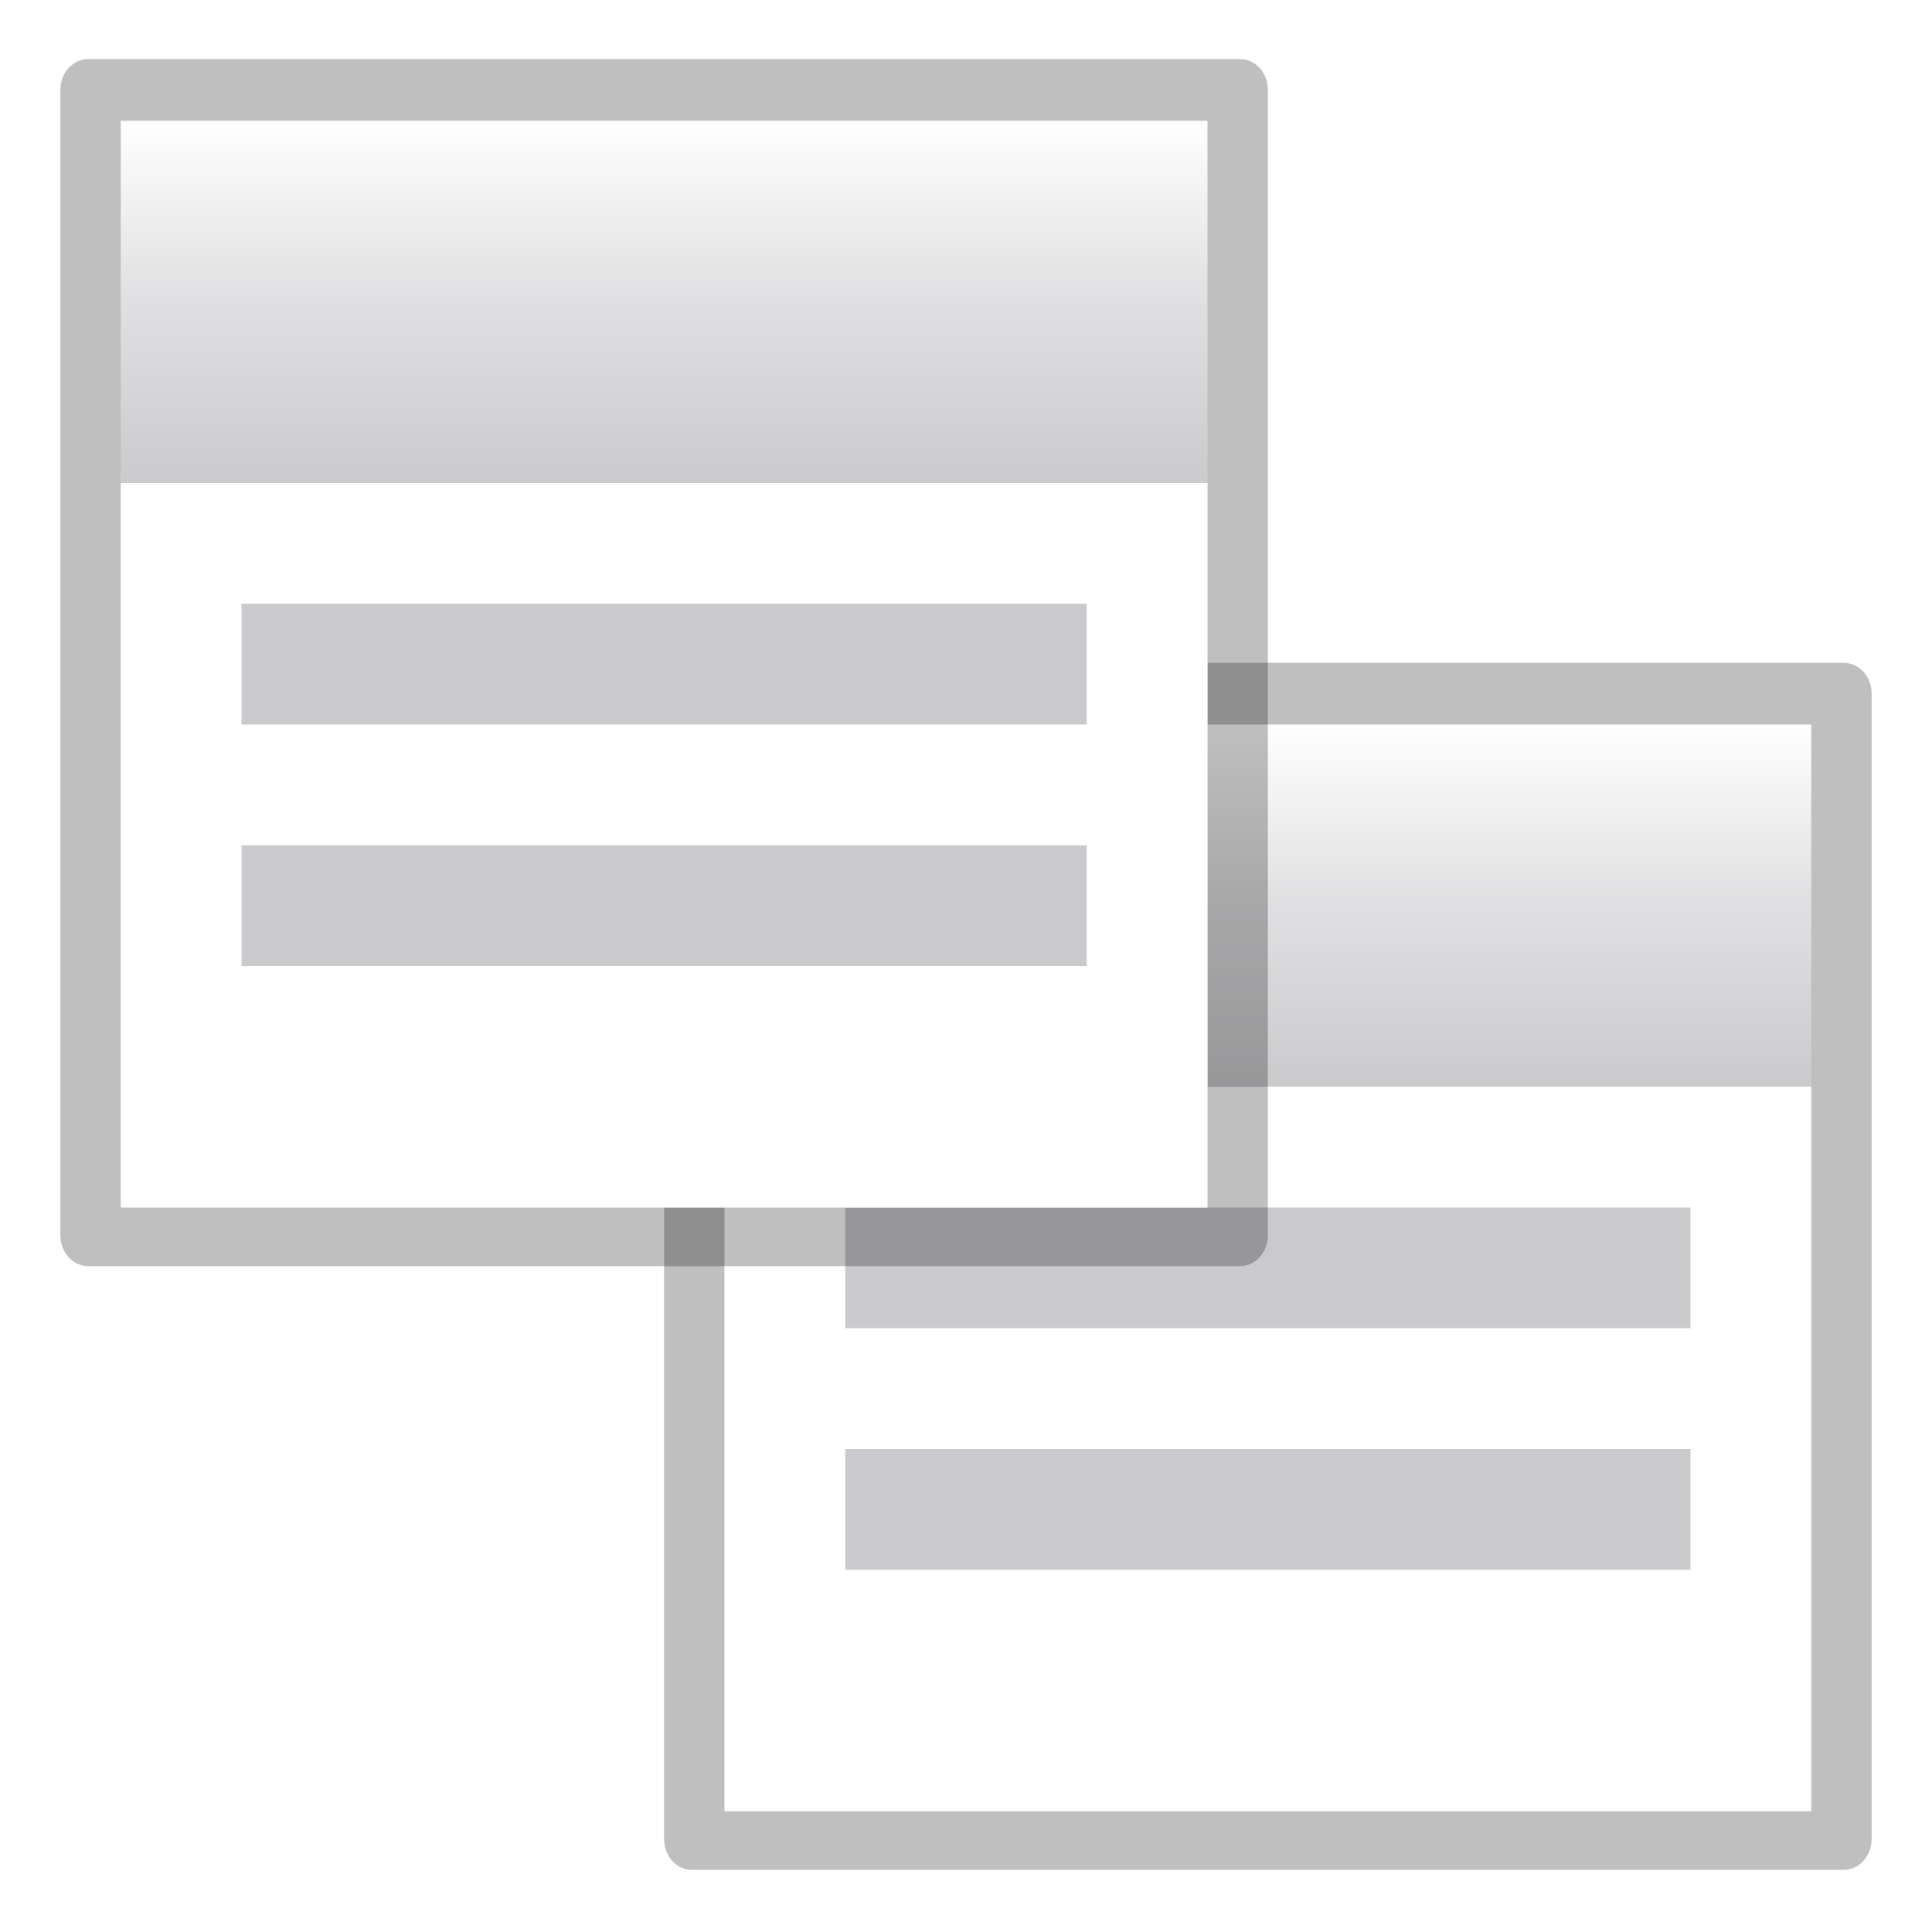 <?xml version="1.0" encoding="UTF-8" standalone="no"?>
<svg
   xmlns:dc="http://purl.org/dc/elements/1.1/"
   xmlns:cc="http://creativecommons.org/ns#"
   xmlns:rdf="http://www.w3.org/1999/02/22-rdf-syntax-ns#"
   xmlns:svg="http://www.w3.org/2000/svg"
   xmlns="http://www.w3.org/2000/svg"
   xmlns:xlink="http://www.w3.org/1999/xlink"
   xmlns:sodipodi="http://sodipodi.sourceforge.net/DTD/sodipodi-0.dtd"
   xmlns:inkscape="http://www.inkscape.org/namespaces/inkscape"
   height="16"
   width="16"
   version="1.1"
   id="svg260"
   sodipodi:docname="sx03201.svg"
   inkscape:version="0.92.4 (unknown)">
  <defs
     id="defs264">
    <linearGradient
       inkscape:collect="always"
       xlink:href="#b"
       id="linearGradient5005"
       gradientUnits="userSpaceOnUse"
       gradientTransform="matrix(0.113,0,0,0.169,0.643,-68.955)"
       x1="347.188"
       y1="833.289"
       x2="347.188"
       y2="691.407" />
    <linearGradient
       inkscape:collect="always"
       xlink:href="#b"
       id="linearGradient5007"
       gradientUnits="userSpaceOnUse"
       gradientTransform="matrix(0.113,0,0,0.169,-39.357,-108.955)"
       x1="347.188"
       y1="833.289"
       x2="347.188"
       y2="691.407" />
  </defs>
  <sodipodi:namedview
     pagecolor="#ffffff"
     bordercolor="#666666"
     borderopacity="1"
     objecttolerance="10"
     gridtolerance="10"
     guidetolerance="10"
     inkscape:pageopacity="0"
     inkscape:pageshadow="2"
     inkscape:window-width="640"
     inkscape:window-height="480"
     id="namedview262"
     showgrid="true"
     inkscape:zoom="43.84062"
     inkscape:cx="12.691796"
     inkscape:cy="13.177638"
     inkscape:current-layer="g5287">
    <inkscape:grid
       type="xygrid"
       id="grid5270" />
  </sodipodi:namedview>
  <filter
     id="a">
    <feGaussianBlur
       stdDeviation="2.4"
       id="feGaussianBlur2" />
  </filter>
  <linearGradient
     id="b"
     gradientTransform="matrix(0.113,0,0,0.169,80.271,167.921)"
     gradientUnits="userSpaceOnUse"
     x1="347.188"
     x2="347.188"
     y1="833.289"
     y2="691.407">
    <stop
       offset="0"
       stop-color="#cbcbcd"
       id="stop5" />
    <stop
       offset=".5"
       stop-color="#e0e0e2"
       id="stop7" />
    <stop
       offset="1"
       stop-color="#fff"
       id="stop9" />
  </linearGradient>
  <g
     id="g5287"
     transform="scale(0.125)">
    <g
       id="g5268">
      <path
         style="opacity:0.5;filter:url(#a)"
         inkscape:connector-curvature="0"
         id="path234"
         transform="matrix(1,0,0,0.933,-79.629,-197.351)"
         d="m 125.481,258.59 h 76.296 c 1.026,0 1.852,0.975 1.852,2.186 v 81.342 c 0,1.211 -0.826,2.186 -1.852,2.186 h -76.296 c -1.026,0 -1.852,-0.975 -1.852,-2.186 v -81.342 c 0,-1.211 0.826,-2.186 1.852,-2.186 z" />
      <path
         inkscape:connector-curvature="0"
         style="fill:url(#linearGradient5005)"
         id="path236"
         d="m 48,48 h 72 v 72 H 48 Z" />
      <path
         style="fill:#ffffff"
         inkscape:connector-curvature="0"
         id="path238"
         d="m 48,72 h 72 v 48 H 48 Z" />
      <path
         style="fill:#cacacc"
         inkscape:connector-curvature="0"
         id="path240"
         d="m 56,80 h 56 v 8 H 56 Z" />
      <path
         style="fill:#cacacc"
         inkscape:connector-curvature="0"
         id="path242"
         d="m 56,96 h 56 v 8 H 56 Z" />
    </g>
    <g
       id="g5261">
      <path
         d="m 125.481,258.59 h 76.296 c 1.026,0 1.852,0.975 1.852,2.186 v 81.342 c 0,1.211 -0.826,2.186 -1.852,2.186 h -76.296 c -1.026,0 -1.852,-0.975 -1.852,-2.186 v -81.342 c 0,-1.211 0.826,-2.186 1.852,-2.186 z"
         transform="matrix(1,0,0,0.933,-119.629,-237.351)"
         id="path244"
         inkscape:connector-curvature="0"
         style="opacity:0.5;filter:url(#a)" />
      <path
         d="M 8,8 H 80 V 80 H 8 Z"
         id="path246"
         style="fill:url(#linearGradient5007)"
         inkscape:connector-curvature="0" />
      <path
         d="M 8,32 H 80 V 80 H 8 Z"
         id="path248"
         inkscape:connector-curvature="0"
         style="fill:#ffffff" />
      <path
         style="fill:#cacacc"
         inkscape:connector-curvature="0"
         id="path250"
         d="m 16,40 h 56 v 8 H 16 Z" />
      <path
         style="fill:#cacacc"
         inkscape:connector-curvature="0"
         id="path252"
         d="m 16,56 h 56 v 8 H 16 Z" />
    </g>
  </g>
</svg>
